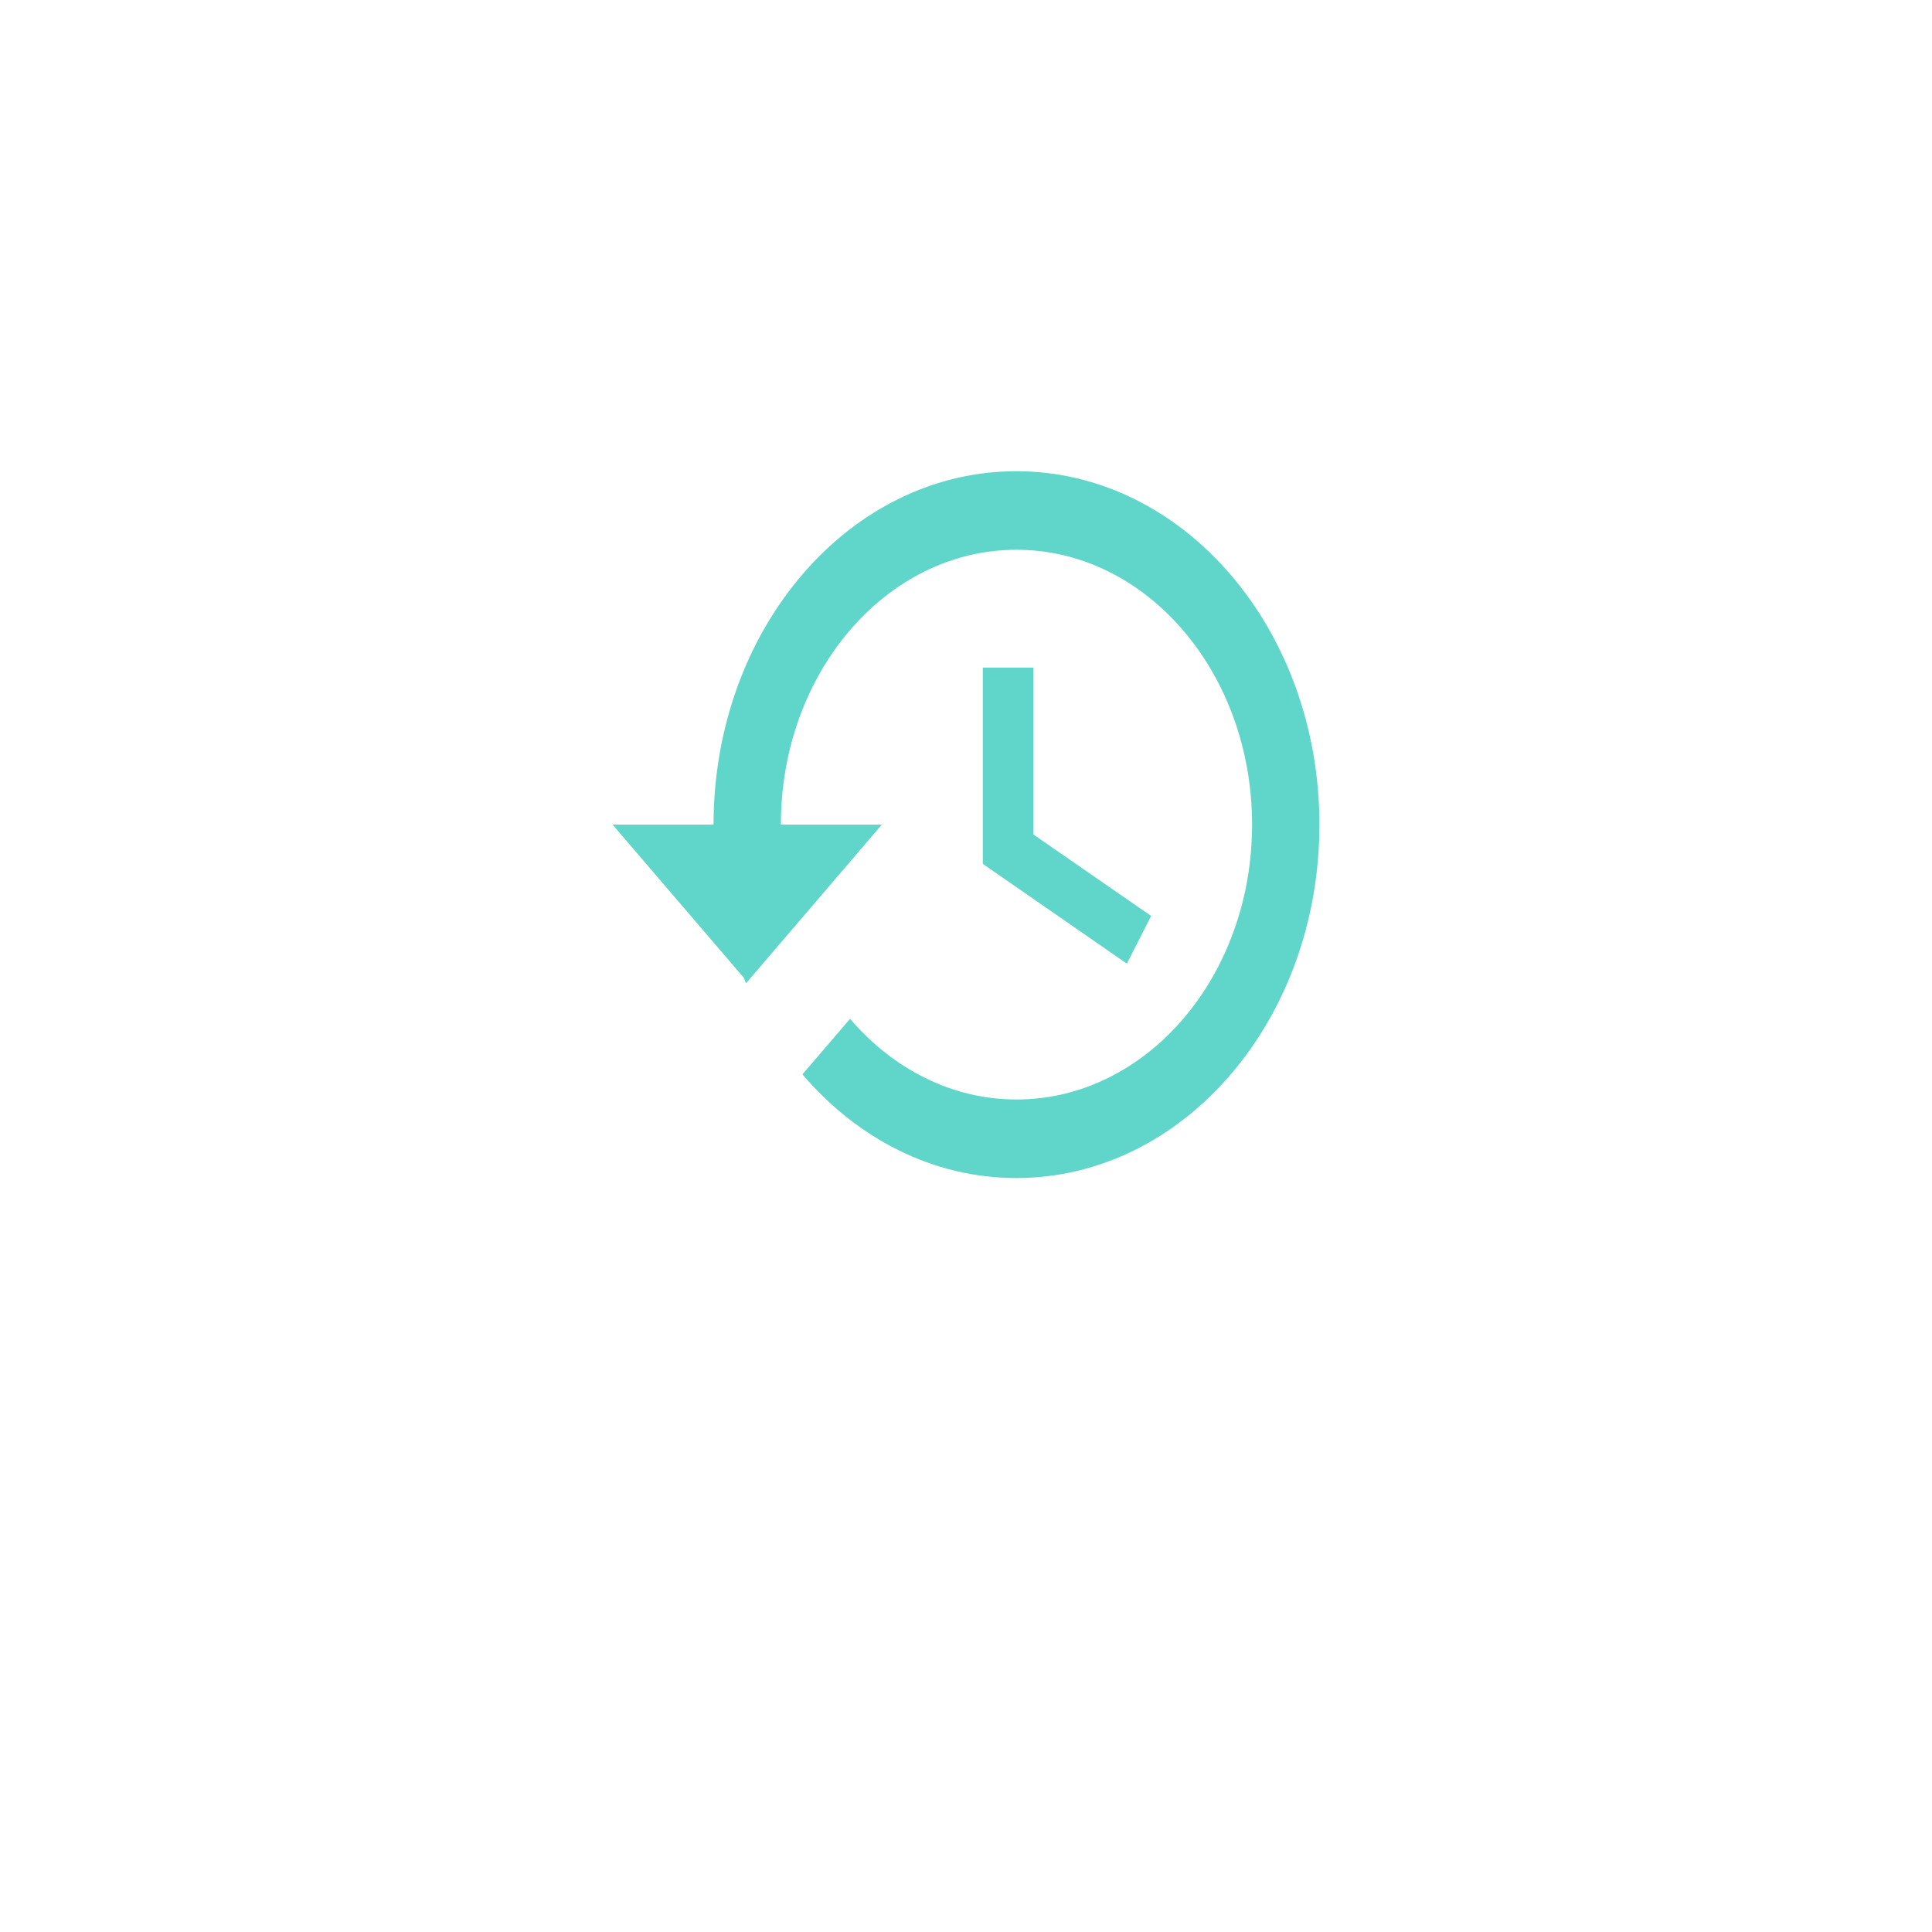 <svg width="41" height="41" viewBox="0 0 41 41" fill="none" xmlns="http://www.w3.org/2000/svg">
<g filter="url(#filter0_d_133_1493)">
<rect x="5.5" y="2" width="30" height="30" rx="12" fill="white"/>
</g>
<path opacity="0.9" d="M21.568 10C18.014 10 15.143 13.358 15.143 17.5H13L15.782 20.746L15.832 20.867L18.714 17.5H16.571C16.571 14.279 18.811 11.667 21.571 11.667C24.332 11.667 26.571 14.279 26.571 17.5C26.571 20.721 24.332 23.333 21.571 23.333C20.189 23.333 18.943 22.675 18.039 21.621L17.029 22.8C18.189 24.158 19.793 25 21.568 25C25.121 25 28 21.642 28 17.5C28 13.358 25.121 10 21.568 10ZM20.857 14.167V18.333L23.914 20.45L24.429 19.438L21.929 17.708V14.167H20.857Z" fill="#4FD1C5"/>
<defs>
<filter id="filter0_d_133_1493" x="-4.76837e-07" y="-2.38419e-07" width="41" height="41" filterUnits="userSpaceOnUse" color-interpolation-filters="sRGB">
<feFlood flood-opacity="0" result="BackgroundImageFix"/>
<feColorMatrix in="SourceAlpha" type="matrix" values="0 0 0 0 0 0 0 0 0 0 0 0 0 0 0 0 0 0 127 0" result="hardAlpha"/>
<feOffset dy="3.5"/>
<feGaussianBlur stdDeviation="2.75"/>
<feColorMatrix type="matrix" values="0 0 0 0 0 0 0 0 0 0 0 0 0 0 0 0 0 0 0.02 0"/>
<feBlend mode="normal" in2="BackgroundImageFix" result="effect1_dropShadow_133_1493"/>
<feBlend mode="normal" in="SourceGraphic" in2="effect1_dropShadow_133_1493" result="shape"/>
</filter>
</defs>
</svg>
